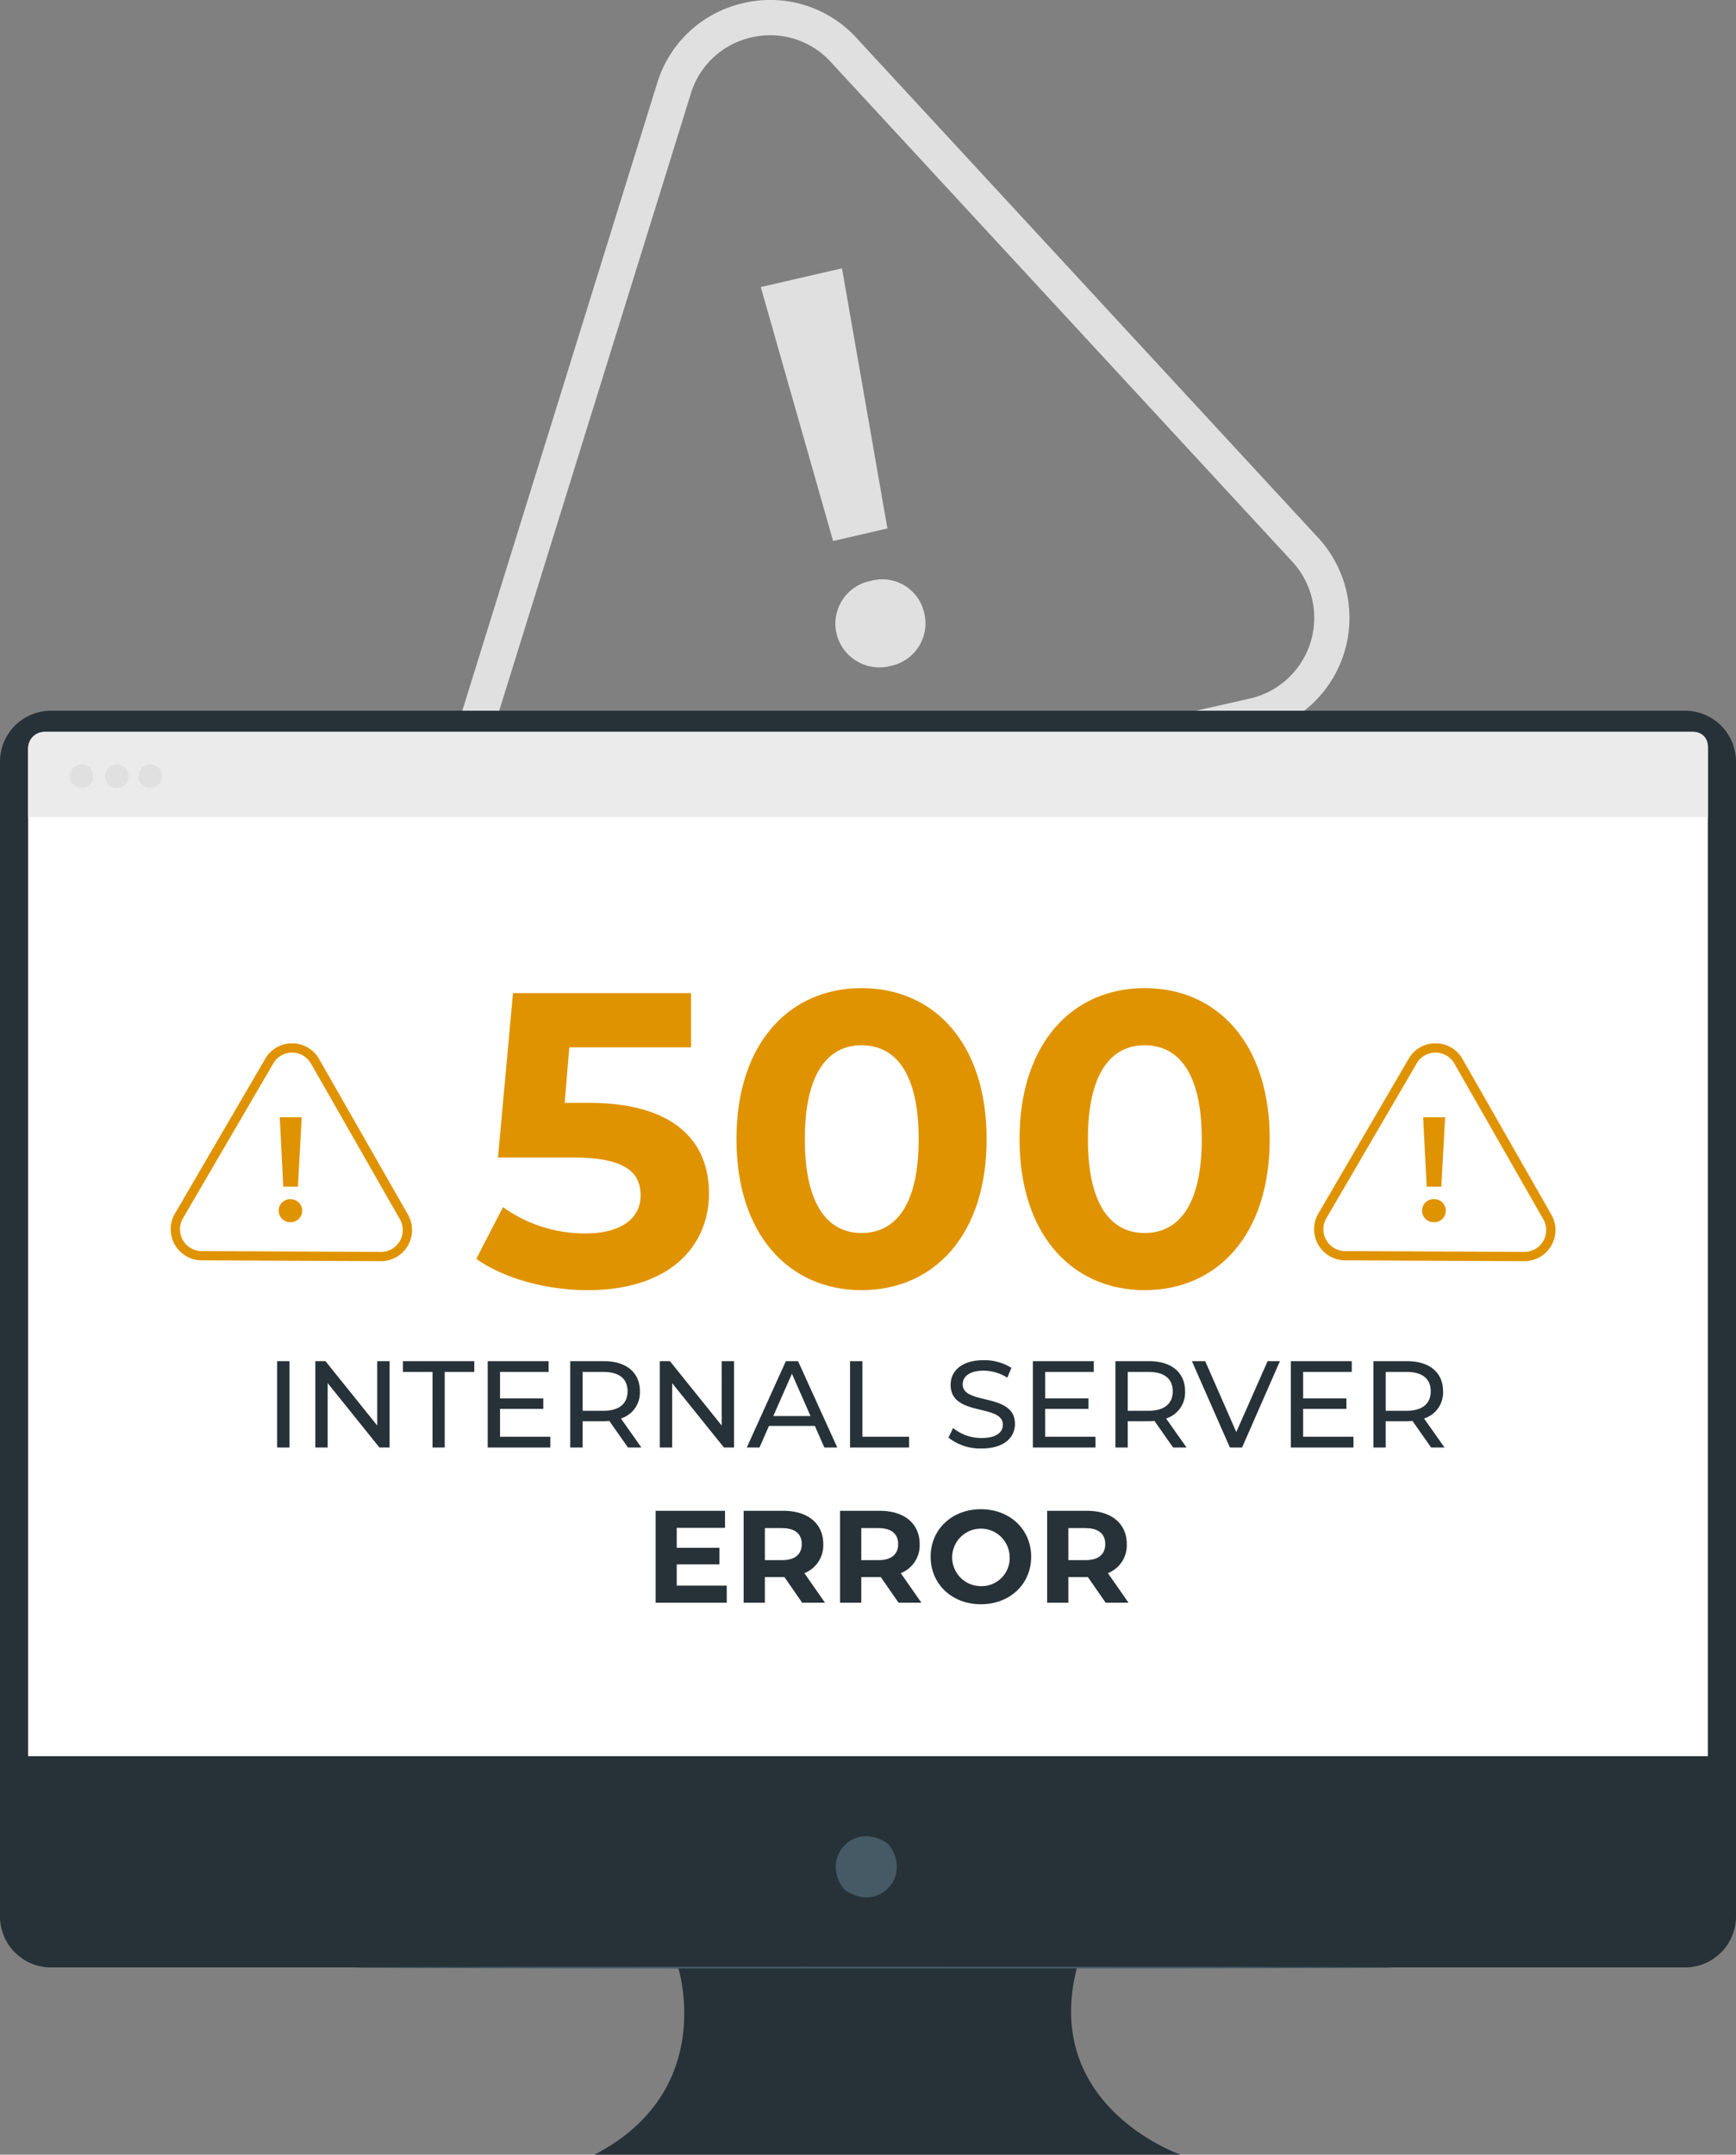 <svg xmlns="http://www.w3.org/2000/svg" width="302.776" height="375.628" viewBox="0 0 302.776 375.628">
  <rect x="0" y="0" width="302.776" height="375.628" fill="#808080" stroke="none"/>
  <g id="Сгруппировать_4503" data-name="Сгруппировать 4503" transform="translate(-803.516 -307.372)">
    <g id="Background_Complete" data-name="Background Complete" transform="translate(882 307.372)">
      <g id="Сгруппировать_3529" data-name="Сгруппировать 3529">
        <g id="Сгруппировать_3526" data-name="Сгруппировать 3526">
          <g id="Сгруппировать_3525" data-name="Сгруппировать 3525">
            <path id="Контур_5064" data-name="Контур 5064" d="M239.845,248.7a20.582,20.582,0,0,1-24.13-26.2L250.9,109.234a20.374,20.374,0,0,1,15.117-13.97l.063-.014a20.376,20.376,0,0,1,19.593,6.121l80.5,87.111A20.583,20.583,0,0,1,355.6,222.528l-115.693,26.16Zm27.576-147.453-.045.011a14.286,14.286,0,0,0-10.6,9.8l-35.19,113.271A14.435,14.435,0,0,0,238.508,242.7l.045-.009,115.693-26.162a14.436,14.436,0,0,0,7.419-23.877l-80.5-87.114A14.291,14.291,0,0,0,267.421,101.249Z" transform="translate(-214.765 -94.743)" fill="#e0e0e0"/>
          </g>
        </g>
        <g id="Сгруппировать_3528" data-name="Сгруппировать 3528" transform="translate(54.205 46.779)">
          <g id="Сгруппировать_3527" data-name="Сгруппировать 3527">
            <path id="Контур_5065" data-name="Контур 5065" d="M251.891,179.017a7.6,7.6,0,0,1,6.053-9.154,7.491,7.491,0,0,1,9.258,5.629,7.571,7.571,0,0,1-5.84,9.209A7.679,7.679,0,0,1,251.891,179.017Zm-13.2-60.362,14.165-3.262,7.924,45.348-9.476,2.186Z" transform="translate(-238.693 -115.393)" fill="#e0e0e0"/>
          </g>
        </g>
      </g>
    </g>
    <g id="Сгруппировать_3587" data-name="Сгруппировать 3587" transform="translate(803.516 269)">
      <g id="Сгруппировать_3572" data-name="Сгруппировать 3572" transform="translate(0 162.273)">
        <g id="Сгруппировать_3571" data-name="Сгруппировать 3571">
          <g id="Сгруппировать_3567" data-name="Сгруппировать 3567">
            <g id="Сгруппировать_3557" data-name="Сгруппировать 3557">
              <g id="Сгруппировать_3553" data-name="Сгруппировать 3553">
                <g id="Сгруппировать_3547" data-name="Сгруппировать 3547">
                  <g id="Сгруппировать_3546" data-name="Сгруппировать 3546">
                    <g id="Сгруппировать_3545" data-name="Сгруппировать 3545">
                      <g id="Сгруппировать_3544" data-name="Сгруппировать 3544">
                        <g id="Сгруппировать_3543" data-name="Сгруппировать 3543">
                          <path id="Контур_5072" data-name="Контур 5072" d="M564.052,164.005H279.068a8.9,8.9,0,0,0-8.9,8.9V374.19a8.9,8.9,0,0,0,8.9,8.9H388.443s6.959,21.514-14.609,32.646H476.1s-24.35-8.348-18.089-32.646H564.052a8.9,8.9,0,0,0,8.9-8.9V172.9A8.9,8.9,0,0,0,564.052,164.005Z" transform="translate(-270.172 -164.005)" fill="#263238"/>
                        </g>
                      </g>
                    </g>
                  </g>
                </g>
                <g id="Сгруппировать_3552" data-name="Сгруппировать 3552" transform="translate(145.762 196.212)">
                  <g id="Сгруппировать_3551" data-name="Сгруппировать 3551">
                    <g id="Сгруппировать_3550" data-name="Сгруппировать 3550">
                      <g id="Сгруппировать_3549" data-name="Сгруппировать 3549">
                        <g id="Сгруппировать_3548" data-name="Сгруппировать 3548">
                          <path id="Контур_5073" data-name="Контур 5073" d="M343.948,252.319c3.876,5.541-2.191,11.608-7.734,7.732a1.977,1.977,0,0,1-.476-.476c-3.867-5.541,2.193-11.6,7.732-7.732A1.948,1.948,0,0,1,343.948,252.319Z" transform="translate(-334.517 -250.62)" fill="#455a64"/>
                        </g>
                      </g>
                    </g>
                  </g>
                </g>
              </g>
              <g id="Сгруппировать_3556" data-name="Сгруппировать 3556" transform="translate(4.907 3.687)">
                <g id="Сгруппировать_3555" data-name="Сгруппировать 3555">
                  <g id="Сгруппировать_3554" data-name="Сгруппировать 3554">
                    <path id="Прямоугольник_5616" data-name="Прямоугольник 5616" d="M2.847,0H290.114a2.847,2.847,0,0,1,2.847,2.847V178.569a0,0,0,0,1,0,0H0a0,0,0,0,1,0,0V2.847A2.847,2.847,0,0,1,2.847,0Z" fill="#fff"/>
                  </g>
                </g>
              </g>
            </g>
            <g id="Сгруппировать_3559" data-name="Сгруппировать 3559" transform="translate(4.907 3.687)">
              <g id="Сгруппировать_3558" data-name="Сгруппировать 3558">
                <path id="Прямоугольник_5617" data-name="Прямоугольник 5617" d="M2.978,0H290.516a2.445,2.445,0,0,1,2.445,2.445V14.838a0,0,0,0,1,0,0H0a0,0,0,0,1,0,0V2.978A2.978,2.978,0,0,1,2.978,0Z" fill="#ebebeb"/>
              </g>
            </g>
            <g id="Сгруппировать_3566" data-name="Сгруппировать 3566" transform="translate(12.178 9.36)">
              <g id="Сгруппировать_3561" data-name="Сгруппировать 3561">
                <g id="Сгруппировать_3560" data-name="Сгруппировать 3560">
                  <path id="Контур_5074" data-name="Контур 5074" d="M279.664,170.194a2.058,2.058,0,1,1-2.057-2.057A2.059,2.059,0,0,1,279.664,170.194Z" transform="translate(-275.548 -168.137)" fill="#e0e0e0"/>
                </g>
              </g>
              <g id="Сгруппировать_3563" data-name="Сгруппировать 3563" transform="translate(6.135)">
                <g id="Сгруппировать_3562" data-name="Сгруппировать 3562">
                  <path id="Контур_5075" data-name="Контур 5075" d="M282.372,170.194a2.058,2.058,0,1,1-2.057-2.057A2.057,2.057,0,0,1,282.372,170.194Z" transform="translate(-278.256 -168.137)" fill="#e0e0e0"/>
                </g>
              </g>
              <g id="Сгруппировать_3565" data-name="Сгруппировать 3565" transform="translate(11.97)">
                <g id="Сгруппировать_3564" data-name="Сгруппировать 3564">
                  <path id="Контур_5076" data-name="Контур 5076" d="M284.948,170.194a2.058,2.058,0,1,1-2.059-2.057A2.059,2.059,0,0,1,284.948,170.194Z" transform="translate(-280.832 -168.137)" fill="#e0e0e0"/>
                </g>
              </g>
            </g>
          </g>
          <g id="Сгруппировать_3570" data-name="Сгруппировать 3570" transform="translate(61.787 218.938)">
            <g id="Сгруппировать_3569" data-name="Сгруппировать 3569">
              <g id="Сгруппировать_3568" data-name="Сгруппировать 3568">
                <path id="Контур_5077" data-name="Контур 5077" d="M478.588,260.824c0,.093-40.552.17-90.566.17-50.03,0-90.575-.077-90.575-.17s40.545-.172,90.575-.172C438.036,260.652,478.588,260.729,478.588,260.824Z" transform="translate(-297.447 -260.652)" fill="#455a64"/>
              </g>
            </g>
          </g>
        </g>
      </g>
      <g id="Сгруппировать_3576" data-name="Сгруппировать 3576" transform="translate(48.338 210.631)">
        <g id="Сгруппировать_3573" data-name="Сгруппировать 3573" transform="translate(34.732)">
          <path id="Контур_5078" data-name="Контур 5078" d="M347.423,220.647c0,9.018-6.617,16.872-21.163,16.872-7.054,0-14.473-1.964-19.418-5.455l4.655-9.018a24.485,24.485,0,0,0,14.473,4.583c5.89,0,9.526-2.474,9.526-6.619,0-4-2.616-6.617-11.855-6.617H310.623l2.621-28.654H344.3v9.453H323.062l-.8,9.673h4.146C341.461,204.864,347.423,211.629,347.423,220.647Z" transform="translate(-306.842 -184.864)" fill="#e09300"/>
          <path id="Контур_5079" data-name="Контур 5079" d="M326.872,211.68c0-16.8,9.308-26.328,21.817-26.328,12.582,0,21.818,9.528,21.818,26.328s-9.236,26.328-21.818,26.328C336.18,238.008,326.872,228.48,326.872,211.68Zm31.78,0c0-11.562-4.071-16.363-9.963-16.363-5.817,0-9.89,4.8-9.89,16.363s4.073,16.365,9.89,16.365C354.582,228.045,358.652,223.244,358.652,211.68Z" transform="translate(-281.497 -185.352)" fill="#e09300"/>
          <path id="Контур_5080" data-name="Контур 5080" d="M348.667,211.68c0-16.8,9.308-26.328,21.818-26.328,12.582,0,21.817,9.528,21.817,26.328s-9.236,26.328-21.817,26.328C357.975,238.008,348.667,228.48,348.667,211.68Zm31.78,0c0-11.562-4.071-16.363-9.963-16.363-5.817,0-9.891,4.8-9.891,16.363s4.073,16.365,9.891,16.365C376.377,228.045,380.447,223.244,380.447,211.68Z" transform="translate(-253.919 -185.352)" fill="#e09300"/>
        </g>
        <g id="Сгруппировать_3574" data-name="Сгруппировать 3574" transform="translate(0 64.863)">
          <path id="Контур_5081" data-name="Контур 5081" d="M291.51,214.061h2.15v15.051h-2.15Z" transform="translate(-291.51 -213.889)" fill="#263238"/>
          <path id="Контур_5082" data-name="Контур 5082" d="M307.394,214.061v15.051h-1.765L296.6,217.889v11.222H294.45V214.061h1.765l9.03,11.222V214.061Z" transform="translate(-287.79 -213.889)" fill="#263238"/>
          <path id="Контур_5083" data-name="Контур 5083" d="M306.354,215.932h-5.16v-1.871h12.448v1.871h-5.16v13.18h-2.127Z" transform="translate(-279.257 -213.889)" fill="#263238"/>
          <path id="Контур_5084" data-name="Контур 5084" d="M318.643,227.241v1.871H307.72V214.061h10.622v1.871h-8.47v4.624h7.546v1.826h-7.546v4.859Z" transform="translate(-270.999 -213.889)" fill="#263238"/>
          <path id="Контур_5085" data-name="Контур 5085" d="M324.139,229.112l-3.246-4.624c-.3.023-.625.043-.947.043h-3.72v4.581h-2.15V214.061h5.87c3.912,0,6.277,1.978,6.277,5.246a4.747,4.747,0,0,1-3.31,4.75l3.568,5.054Zm-.066-9.8c0-2.15-1.441-3.375-4.193-3.375h-3.654v6.773h3.654C322.632,222.706,324.073,221.457,324.073,219.308Z" transform="translate(-262.956 -213.889)" fill="#263238"/>
          <path id="Контур_5086" data-name="Контур 5086" d="M333.914,214.061v15.051h-1.762l-9.03-11.222v11.222h-2.15V214.061h1.762l9.03,11.222V214.061Z" transform="translate(-254.231 -213.889)" fill="#263238"/>
          <path id="Контур_5087" data-name="Контур 5087" d="M339.536,225.349h-8l-1.654,3.763h-2.215l6.814-15.051h2.129l6.837,15.051h-2.256Zm-.752-1.719-3.246-7.376-3.246,7.376Z" transform="translate(-245.758 -213.889)" fill="#263238"/>
          <path id="Контур_5088" data-name="Контур 5088" d="M335.617,214.061h2.15v13.18h8.151v1.871h-10.3Z" transform="translate(-235.7 -213.889)" fill="#263238"/>
          <path id="Контур_5089" data-name="Контур 5089" d="M343.2,227.489l.8-1.679a7.75,7.75,0,0,0,4.968,1.742c2.6,0,3.717-1.01,3.717-2.322,0-3.677-9.114-1.355-9.114-6.943,0-2.322,1.805-4.3,5.761-4.3a8.857,8.857,0,0,1,4.839,1.334l-.711,1.719a7.77,7.77,0,0,0-4.127-1.225c-2.558,0-3.654,1.074-3.654,2.388,0,3.677,9.116,1.375,9.116,6.9,0,2.3-1.849,4.279-5.826,4.279A8.943,8.943,0,0,1,343.2,227.489Z" transform="translate(-226.111 -213.985)" fill="#263238"/>
          <path id="Контур_5090" data-name="Контур 5090" d="M360.617,227.241v1.871H349.693V214.061h10.622v1.871h-8.472v4.624h7.548v1.826h-7.548v4.859Z" transform="translate(-217.889 -213.889)" fill="#263238"/>
          <path id="Контур_5091" data-name="Контур 5091" d="M366.113,229.112l-3.248-4.624c-.3.023-.623.043-.945.043H358.2v4.581h-2.152V214.061h5.872c3.915,0,6.279,1.978,6.279,5.246a4.751,4.751,0,0,1-3.312,4.75l3.568,5.054Zm-.066-9.8c0-2.15-1.438-3.375-4.191-3.375H358.2v6.773h3.656C364.609,222.706,366.047,221.457,366.047,219.308Z" transform="translate(-209.848 -213.889)" fill="#263238"/>
          <path id="Контур_5092" data-name="Контур 5092" d="M377.288,214.061l-6.6,15.051h-2.127l-6.624-15.051h2.322l5.419,12.362,5.462-12.362Z" transform="translate(-202.395 -213.889)" fill="#263238"/>
          <path id="Контур_5093" data-name="Контур 5093" d="M380.481,227.241v1.871H369.555V214.061h10.624v1.871H371.7v4.624h7.55v1.826H371.7v4.859Z" transform="translate(-192.757 -213.889)" fill="#263238"/>
          <path id="Контур_5094" data-name="Контур 5094" d="M385.974,229.112l-3.246-4.624c-.3.023-.625.043-.945.043h-3.722v4.581h-2.15V214.061h5.872c3.91,0,6.277,1.978,6.277,5.246a4.749,4.749,0,0,1-3.312,4.75l3.568,5.054Zm-.063-9.8c0-2.15-1.441-3.375-4.193-3.375h-3.656v6.773h3.656C384.469,222.706,385.91,221.457,385.91,219.308Z" transform="translate(-184.714 -213.889)" fill="#263238"/>
        </g>
        <g id="Сгруппировать_3575" data-name="Сгруппировать 3575" transform="translate(66.01 90.847)">
          <path id="Контур_5095" data-name="Контур 5095" d="M333.052,238.619v2.974h-12.4V225.577h12.1v2.974h-8.42v3.477h7.437v2.884h-7.437v3.706Z" transform="translate(-320.649 -225.301)" fill="#263238"/>
          <path id="Контур_5096" data-name="Контур 5096" d="M337.629,241.593l-3.088-4.46H331.13v4.46h-3.706V225.577h6.932c4.281,0,6.957,2.218,6.957,5.811a5.2,5.2,0,0,1-3.294,5.056l3.593,5.149Zm-3.477-13H331.13v5.582h3.022c2.265,0,3.409-1.051,3.409-2.791C337.561,229.625,336.417,228.6,334.152,228.6Z" transform="translate(-312.076 -225.301)" fill="#263238"/>
          <path id="Контур_5097" data-name="Контур 5097" d="M345.051,241.593l-3.09-4.46h-3.409v4.46h-3.706V225.577h6.932c4.279,0,6.957,2.218,6.957,5.811a5.2,5.2,0,0,1-3.294,5.056l3.593,5.149Zm-3.477-13h-3.022v5.582h3.022c2.265,0,3.409-1.051,3.409-2.791C344.983,229.625,343.839,228.6,341.574,228.6Z" transform="translate(-302.685 -225.301)" fill="#263238"/>
          <path id="Контур_5098" data-name="Контур 5098" d="M341.823,233.739c0-4.76,3.708-8.284,8.765-8.284,5.036,0,8.765,3.5,8.765,8.284s-3.729,8.282-8.765,8.282C345.531,242.021,341.823,238.5,341.823,233.739Zm13.776,0a5.012,5.012,0,1,0-5.011,5.124A4.885,4.885,0,0,0,355.6,233.739Z" transform="translate(-293.857 -225.455)" fill="#263238"/>
          <path id="Контур_5099" data-name="Контур 5099" d="M360.994,241.593l-3.09-4.46h-3.409v4.46h-3.7V225.577h6.932c4.279,0,6.955,2.218,6.955,5.811a5.2,5.2,0,0,1-3.294,5.056l3.593,5.149Zm-3.477-13h-3.022v5.582h3.022c2.265,0,3.409-1.051,3.409-2.791C360.926,229.625,359.782,228.6,357.517,228.6Z" transform="translate(-282.509 -225.301)" fill="#263238"/>
        </g>
      </g>
      <g id="Сгруппировать_3581" data-name="Сгруппировать 3581" transform="translate(29.765 220.257)">
        <g id="Сгруппировать_3578" data-name="Сгруппировать 3578">
          <g id="Сгруппировать_3577" data-name="Сгруппировать 3577">
            <path id="Контур_5100" data-name="Контур 5100" d="M288.7,227.434a5.422,5.422,0,0,1-4.642-8.155l15.749-26.987a5.371,5.371,0,0,1,4.71-2.691l.018,0a5.362,5.362,0,0,1,4.664,2.732l15.5,27.132a5.422,5.422,0,0,1-4.734,8.112l-31.248-.145Zm15.821-36.214h-.011a3.766,3.766,0,0,0-3.3,1.887L285.458,220.1a3.8,3.8,0,0,0,3.255,5.72h.011l31.248.143a3.8,3.8,0,0,0,3.319-5.688l-15.5-27.134A3.771,3.771,0,0,0,304.521,191.221Z" transform="translate(-283.311 -189.601)" fill="#e09300"/>
          </g>
        </g>
        <g id="Сгруппировать_3580" data-name="Сгруппировать 3580" transform="translate(18.834 12.888)">
          <g id="Сгруппировать_3579" data-name="Сгруппировать 3579">
            <path id="Контур_5101" data-name="Контур 5101" d="M291.625,211.566a2,2,0,0,1,2.1-1.991,2.005,2.005,0,1,1,0,4.01A2.023,2.023,0,0,1,291.625,211.566Zm.193-16.276,3.828,0-.655,12.11-2.562,0Z" transform="translate(-291.625 -195.29)" fill="#e09300"/>
          </g>
        </g>
      </g>
      <g id="Сгруппировать_3586" data-name="Сгруппировать 3586" transform="translate(229.185 220.257)">
        <g id="Сгруппировать_3583" data-name="Сгруппировать 3583">
          <g id="Сгруппировать_3582" data-name="Сгруппировать 3582">
            <path id="Контур_5102" data-name="Контур 5102" d="M376.731,227.434a5.422,5.422,0,0,1-4.642-8.155l15.749-26.987a5.366,5.366,0,0,1,4.71-2.691l.016,0a5.363,5.363,0,0,1,4.667,2.732l15.5,27.132A5.422,5.422,0,0,1,408,227.579l-31.248-.145Zm15.821-36.214h-.014a3.762,3.762,0,0,0-3.3,1.887L373.487,220.1a3.806,3.806,0,0,0,3.255,5.72h.014L408,225.96a3.8,3.8,0,0,0,3.321-5.688l-15.5-27.134A3.764,3.764,0,0,0,392.552,191.221Z" transform="translate(-371.342 -189.601)" fill="#e09300"/>
          </g>
        </g>
        <g id="Сгруппировать_3585" data-name="Сгруппировать 3585" transform="translate(18.834 12.888)">
          <g id="Сгруппировать_3584" data-name="Сгруппировать 3584">
            <path id="Контур_5103" data-name="Контур 5103" d="M379.656,211.566a2,2,0,0,1,2.1-1.991,1.975,1.975,0,0,1,2.043,1.994,2,2,0,0,1-2.046,2.016A2.023,2.023,0,0,1,379.656,211.566Zm.193-16.276,3.828,0-.655,12.11-2.562,0Z" transform="translate(-379.656 -195.29)" fill="#e09300"/>
          </g>
        </g>
      </g>
    </g>
  </g>
</svg>
